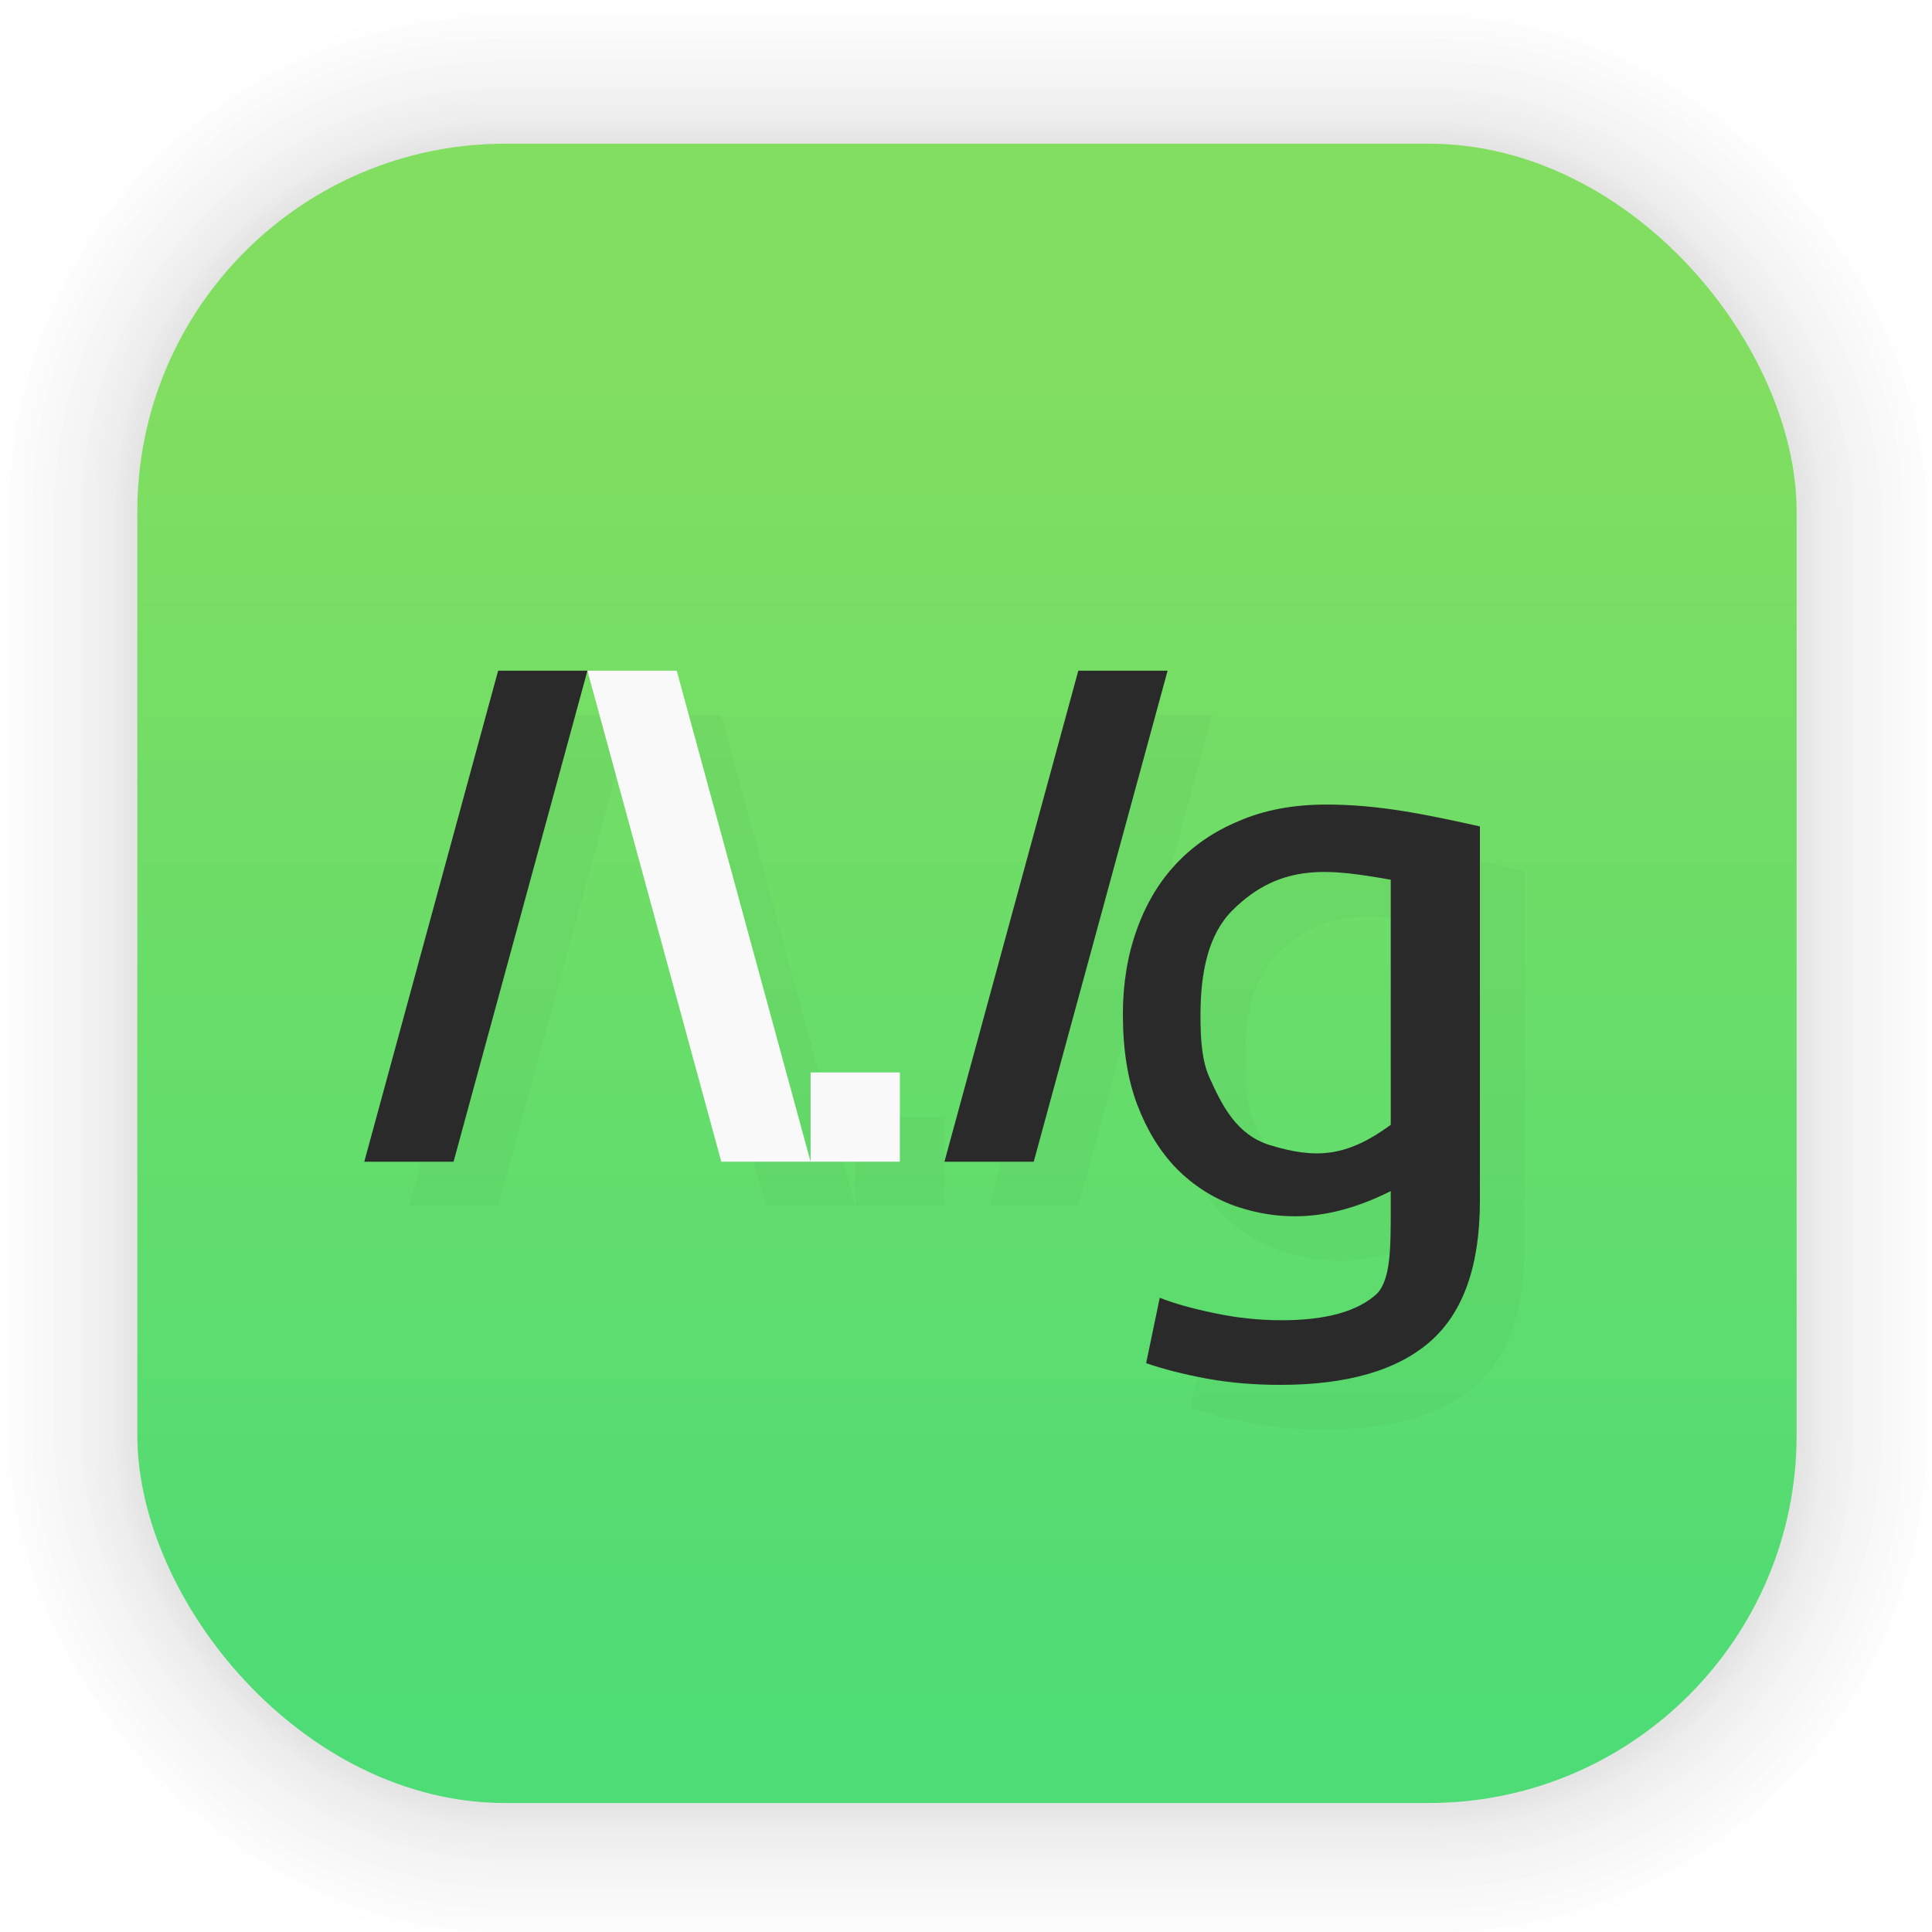 <?xml version="1.0" encoding="UTF-8" standalone="no"?>
<svg
   xmlns:dc="http://purl.org/dc/elements/1.1/"
   xmlns:cc="http://creativecommons.org/ns#"
   xmlns:rdf="http://www.w3.org/1999/02/22-rdf-syntax-ns#"
   xmlns:svg="http://www.w3.org/2000/svg"
   xmlns="http://www.w3.org/2000/svg"
   xmlns:xlink="http://www.w3.org/1999/xlink"
   xmlns:sodipodi="http://sodipodi.sourceforge.net/DTD/sodipodi-0.dtd"
   xmlns:inkscape="http://www.inkscape.org/namespaces/inkscape"
   inkscape:version="0.92.5 (2060ec1f9f, 2020-04-08)"
   sodipodi:docname="regextester.svg"
   id="svg6"
   version="1.1"
   viewBox="0 0 33.867 33.867"
   height="128"
   width="128">
  <defs
     id="defs2">
    <linearGradient
       id="linearGradient1078">
      <stop
         stop-color="#f9f9f9"
         offset="0"
         id="stop1074"
         style="stop-color:#ffffff;stop-opacity:1" />
      <stop
         stop-color="#dedede"
         offset="1"
         id="stop1076" />
    </linearGradient>
    <linearGradient
       id="linearGradient1072">
      <stop
         stop-color="#373737"
         offset="0"
         id="stop1068"
         style="stop-color:#171717;stop-opacity:1" />
      <stop
         stop-color="#646464"
         offset="1"
         id="stop1070" />
    </linearGradient>
    <linearGradient
       inkscape:collect="always"
       id="linearGradient958">
      <stop
         style="stop-color:#81de60;stop-opacity:1"
         offset="0"
         id="stop954" />
      <stop
         style="stop-color:#4ddc75;stop-opacity:1"
         offset="1"
         id="stop956" />
    </linearGradient>
    <linearGradient
       id="lgrad"
       x1="32"
       y1="32"
       x2="32"
       y2="992"
       gradientUnits="userSpaceOnUse"
       gradientTransform="translate(0,-896)">
      <stop
         offset="0%"
         stop-color="#f8f8f8"
         id="stop2" />
      <stop
         offset="100%"
         stop-color="#ccc"
         id="stop4" />
    </linearGradient>
    <radialGradient
       id="rgrad"
       x1="0%"
       y1="0%"
       x2="0%"
       y2="100%"
       fx="512"
       fy="494.4"
       cx="512"
       cy="512"
       r="440"
       gradientUnits="userSpaceOnUse"
       gradientTransform="translate(0,-896)">
      <stop
         offset="0%"
         stop-color="#00f0ff"
         id="stop7" />
      <stop
         offset="100%"
         stop-color="#0070e0"
         id="stop9" />
    </radialGradient>
    <radialGradient
       gradientTransform="matrix(0.031,0,0,0.03,85.199,42.985)"
       gradientUnits="userSpaceOnUse"
       r="440"
       cy="306.181"
       cx="523.576"
       fy="306.181"
       fx="523.576"
       y2="100%"
       x2="0%"
       y1="0%"
       x1="0%"
       id="rgrad-3">
      <stop
         style="stop-color:#03d7e4;stop-opacity:1"
         id="stop7-6"
         stop-color="#00f0ff"
         offset="0%" />
      <stop
         id="stop9-7"
         stop-color="#0070e0"
         offset="100%" />
    </radialGradient>
    <filter
       id="b"
       color-interpolation-filters="sRGB"
       height="1.024"
       width="1.024"
       x="-0.012"
       y="-0.012">
      <feGaussianBlur
         stdDeviation=".475"
         id="feGaussianBlur7" />
    </filter>
    <linearGradient
       id="k"
       gradientUnits="userSpaceOnUse"
       x1="-350.657"
       x2="-376.363"
       y1="-73.891"
       y2="-319.058">
      <stop
         offset="0"
         stop-color="#83a3d4"
         id="stop50" />
      <stop
         offset="1"
         stop-color="#6bb5e3"
         id="stop52" />
    </linearGradient>
    <linearGradient
       id="i"
       gradientUnits="userSpaceOnUse"
       x1="-206.77"
       x2="10.512"
       y1="-12.925"
       y2="-156.887">
      <stop
         offset="0"
         stop-color="#70c2bd"
         id="stop40" />
      <stop
         offset="1"
         stop-color="#67c381"
         id="stop42" />
    </linearGradient>
    <linearGradient
       id="e"
       gradientUnits="userSpaceOnUse"
       x1="134.565"
       x2="148.514"
       y1="117.301"
       y2="-149.19">
      <stop
         offset="0"
         stop-color="#faaa32"
         id="stop20" />
      <stop
         offset="1"
         stop-color="#fdc22b"
         id="stop22" />
    </linearGradient>
    <linearGradient
       id="c"
       gradientUnits="userSpaceOnUse"
       x1="-146.054"
       x2="123.358"
       y1="144.9"
       y2="144.9">
      <stop
         offset="0"
         stop-color="#a0cf63"
         id="stop10" />
      <stop
         offset="1"
         stop-color="#c4da45"
         id="stop12" />
    </linearGradient>
    <linearGradient
       id="m"
       gradientUnits="userSpaceOnUse"
       x1="206.714"
       x2="28.495"
       y1="-12.741"
       y2="-150.012">
      <stop
         offset="0"
         stop-color="#b28cc0"
         id="stop60" />
      <stop
         offset="1"
         stop-color="#9a8ec4"
         id="stop62" />
    </linearGradient>
    <linearGradient
       id="q"
       gradientUnits="userSpaceOnUse"
       x1="189.942"
       x2="-19.618"
       y1="147.053"
       y2="76.406">
      <stop
         offset="0"
         stop-color="#f48155"
         id="stop80" />
      <stop
         offset="1"
         stop-color="#f16168"
         id="stop82" />
    </linearGradient>
    <linearGradient
       id="l"
       gradientUnits="userSpaceOnUse"
       x1="116.504"
       x2="21.156"
       y1="308.303"
       y2="34.18">
      <stop
         offset="0"
         stop-color="#735194"
         id="stop55" />
      <stop
         offset="1"
         stop-color="#525da3"
         id="stop57" />
    </linearGradient>
    <linearGradient
       id="j"
       gradientUnits="userSpaceOnUse"
       x1="30.131"
       x2="123.328"
       y1="111.502"
       y2="-107.167">
      <stop
         offset="0"
         stop-color="#416db9"
         id="stop45" />
      <stop
         offset="1"
         stop-color="#337e8d"
         id="stop47" />
    </linearGradient>
    <linearGradient
       id="h"
       gradientUnits="userSpaceOnUse"
       x1="-103.67"
       x2="205.551"
       y1="133.122"
       y2="0.072">
      <stop
         offset="0"
         stop-color="#2e9274"
         id="stop35" />
      <stop
         offset="1"
         stop-color="#469d3c"
         id="stop37" />
    </linearGradient>
    <linearGradient
       id="f"
       gradientUnits="userSpaceOnUse"
       x1="26.978"
       x2="146.81"
       y1="120.227"
       y2="-100.49">
      <stop
         offset="0"
         stop-color="#ec4001"
         id="stop25" />
      <stop
         offset="1"
         stop-color="#fb6f01"
         id="stop27" />
    </linearGradient>
    <linearGradient
       id="d"
       gradientUnits="userSpaceOnUse"
       x1="-14.299"
       x2="309.397"
       y1="73.5"
       y2="73.5">
      <stop
         offset="0"
         stop-color="#58a920"
         id="stop15" />
      <stop
         offset="1"
         stop-color="#98b811"
         id="stop17" />
    </linearGradient>
    <linearGradient
       id="o"
       gradientUnits="userSpaceOnUse"
       x1="-123.119"
       x2="145.987"
       y1="144.897"
       y2="144.897">
      <stop
         offset="0"
         stop-color="#d287af"
         id="stop70" />
      <stop
         offset="1"
         stop-color="#e07993"
         id="stop72" />
    </linearGradient>
    <linearGradient
       id="p"
       gradientUnits="userSpaceOnUse"
       x1="-205.78"
       x2="117.819"
       y1="-71.696"
       y2="-71.696">
      <stop
         offset="0"
         stop-color="#bd090f"
         id="stop75" />
      <stop
         offset="1"
         stop-color="#e11f07"
         id="stop77" />
    </linearGradient>
    <linearGradient
       id="n"
       gradientUnits="userSpaceOnUse"
       x1="0.176"
       x2="-308.72"
       y1="-14.583"
       y2="-143.711">
      <stop
         offset="0"
         stop-color="#c23857"
         id="stop65" />
      <stop
         offset="1"
         stop-color="#914475"
         id="stop67" />
    </linearGradient>
    <linearGradient
       id="g"
       gradientUnits="userSpaceOnUse"
       x1="41.41"
       x2="117.317"
       y1="108.525"
       y2="319.108">
      <stop
         offset="0"
         stop-color="#e69e08"
         id="stop30" />
      <stop
         offset="1"
         stop-color="#cbc507"
         id="stop32" />
    </linearGradient>
    <linearGradient
       gradientUnits="userSpaceOnUse"
       gradientTransform="matrix(.079 0 0 .079 29.25 -1.238)"
       y2="210.99"
       y1="36.746"
       x2="-273.48"
       x1="-273.48"
       id="linearGradient873">
      <stop
         id="stop904"
         offset="0"
         stop-color="#23edff" />
      <stop
         id="stop906"
         offset="1"
         stop-color="#0194cf" />
    </linearGradient>
    <filter
       color-interpolation-filters="sRGB"
       height="1.22"
       width="1.212"
       y="-.11"
       x="-.106"
       id="filter903">
      <feGaussianBlur
         id="feGaussianBlur909"
         stdDeviation="0.443" />
    </filter>
    <linearGradient
       inkscape:collect="always"
       xlink:href="#linearGradient958"
       id="linearGradient960"
       x1="14.88"
       y1="6.668"
       x2="14.88"
       y2="30.386"
       gradientUnits="userSpaceOnUse" />
    <linearGradient
       id="linearGradient905">
      <stop
         id="stop904-3"
         offset="0"
         stop-color="#ffb22a" />
      <stop
         id="stop906-6"
         offset="1"
         stop-color="#ffec4a" />
    </linearGradient>
    <linearGradient
       id="linearGradient889">
      <stop
         id="stop909"
         offset="0"
         stop-color="#373737"
         style="stop-color:#202020;stop-opacity:1" />
      <stop
         id="stop911"
         offset="1"
         stop-color="#646464" />
    </linearGradient>
    <linearGradient
       id="linearGradient873-7">
      <stop
         id="stop914"
         offset="0"
         stop-color="#f9f9f9"
         style="stop-color:#fdfdfd;stop-opacity:1" />
      <stop
         id="stop916"
         offset="1"
         stop-color="#dedede" />
    </linearGradient>
    <linearGradient
       xlink:href="#linearGradient1078"
       gradientUnits="userSpaceOnUse"
       y2="31.424"
       y1="31.424"
       x2="34.169"
       x1="22.169"
       id="linearGradient875" />
    <linearGradient
       xlink:href="#linearGradient873-7"
       gradientUnits="userSpaceOnUse"
       y2="43.424"
       y1="43.424"
       x2="46.169"
       x1="34.169"
       id="linearGradient883" />
    <linearGradient
       xlink:href="#linearGradient889"
       gradientUnits="userSpaceOnUse"
       y2="39.424"
       y1="47.424"
       x2="28.196"
       x1="30.724"
       id="linearGradient891" />
    <linearGradient
       xlink:href="#linearGradient1072"
       gradientUnits="userSpaceOnUse"
       y2="27.424"
       y1="35.424"
       x2="40.196"
       x1="42.724"
       id="linearGradient899" />
    <linearGradient
       xlink:href="#linearGradient905"
       gradientUnits="userSpaceOnUse"
       y2="43.424"
       y1="43.424"
       x2="32.368"
       x1="23.978"
       id="linearGradient907" />
    <linearGradient
       xlink:href="#linearGradient905"
       gradientUnits="userSpaceOnUse"
       y2="31.424"
       y1="31.424"
       x2="44.368"
       x1="35.978"
       id="linearGradient915" />
    <filter
       color-interpolation-filters="sRGB"
       height="1.24"
       width="1.24"
       y="-.12"
       x="-.12"
       id="filter989">
      <feGaussianBlur
         id="feGaussianBlur925"
         stdDeviation="0.6" />
    </filter>
    <filter
       color-interpolation-filters="sRGB"
       height="1.24"
       width="1.24"
       y="-.12"
       x="-.12"
       id="filter993">
      <feGaussianBlur
         id="feGaussianBlur928"
         stdDeviation="0.6" />
    </filter>
    <filter
       color-interpolation-filters="sRGB"
       height="1.24"
       width="1.24"
       y="-.12"
       x="-.12"
       id="filter997">
      <feGaussianBlur
         id="feGaussianBlur931"
         stdDeviation="0.6" />
    </filter>
    <filter
       color-interpolation-filters="sRGB"
       height="1.24"
       width="1.24"
       y="-.12"
       x="-.12"
       id="filter1001">
      <feGaussianBlur
         id="feGaussianBlur934"
         stdDeviation="0.6" />
    </filter>
    <filter
       color-interpolation-filters="sRGB"
       height="1.303"
       width="1.289"
       y="-.151"
       x="-.144"
       id="filter1049">
      <feGaussianBlur
         id="feGaussianBlur937"
         stdDeviation="0.505" />
    </filter>
    <filter
       color-interpolation-filters="sRGB"
       height="1.303"
       width="1.289"
       y="-.151"
       x="-.144"
       id="filter1053">
      <feGaussianBlur
         id="feGaussianBlur940"
         stdDeviation="0.505" />
    </filter>
    <linearGradient
       gradientUnits="userSpaceOnUse"
       gradientTransform="matrix(1,0,0,1,-50.422,3.41)"
       y2="1.852"
       y1="15.081"
       x2="7.937"
       x1="7.937"
       id="linearGradient862-3">
      <stop
         id="stop943"
         offset="0"
         stop-color="#1a1a1a" />
      <stop
         id="stop945"
         offset="1"
         stop-color="#4d4d4d" />
    </linearGradient>
    <linearGradient
       gradientUnits="userSpaceOnUse"
       gradientTransform="matrix(1,0,0,1,-24.72,-4.905)"
       y2="1.852"
       y1="15.081"
       x2="7.937"
       x1="7.937"
       id="linearGradient862-3-5">
      <stop
         id="stop1216"
         offset="0"
         stop-color="#33db7f" />
      <stop
         id="stop1218"
         offset="1"
         stop-color="#addf4f" />
    </linearGradient>
    <filter
       color-interpolation-filters="sRGB"
       height="1.277"
       width="1.177"
       y="-.138"
       x="-.089"
       id="filter890">
      <feGaussianBlur
         id="feGaussianBlur1221"
         stdDeviation="0.32" />
    </filter>
  </defs>
  <sodipodi:namedview
     inkscape:window-maximized="1"
     inkscape:window-y="30"
     inkscape:window-x="0"
     inkscape:window-height="1019"
     inkscape:window-width="1920"
     units="px"
     showgrid="false"
     inkscape:current-layer="layer1"
     inkscape:document-units="mm"
     inkscape:cy="75.856733"
     inkscape:cx="79.600996"
     inkscape:zoom="1.4"
     inkscape:pageshadow="2"
     inkscape:pageopacity="0.0"
     borderopacity="1.0"
     bordercolor="#666666"
     pagecolor="#ffffff"
     id="base" />
  <g
     id="layer1"
     inkscape:groupmode="layer"
     inkscape:label="Layer 1">
    <g
       style="opacity:0.297"
       transform="matrix(0.976,0,0,0.976,-65.748,-37.203)"
       id="g1702">
      <rect
         ry="6.61"
         rx="6.61"
         y="40.71"
         x="69.84"
         height="29.811"
         width="29.811"
         id="rect1634"
         style="fill:none;fill-opacity:1;stroke:#000000;stroke-width:0.1;stroke-linecap:round;stroke-linejoin:round;stroke-miterlimit:4;stroke-dasharray:none;stroke-opacity:0.02" />
      <rect
         style="fill:none;fill-opacity:1;stroke:#000000;stroke-width:0.2;stroke-linecap:round;stroke-linejoin:round;stroke-miterlimit:4;stroke-dasharray:none;stroke-opacity:0.02"
         id="rect1638"
         width="29.811"
         height="29.811"
         x="69.84"
         y="40.71"
         rx="6.61"
         ry="6.61" />
      <rect
         ry="6.61"
         rx="6.61"
         y="40.71"
         x="69.84"
         height="29.811"
         width="29.811"
         id="rect1640"
         style="fill:none;fill-opacity:1;stroke:#000000;stroke-width:0.3;stroke-linecap:round;stroke-linejoin:round;stroke-miterlimit:4;stroke-dasharray:none;stroke-opacity:0.02" />
      <rect
         style="fill:none;fill-opacity:1;stroke:#000000;stroke-width:0.4;stroke-linecap:round;stroke-linejoin:round;stroke-miterlimit:4;stroke-dasharray:none;stroke-opacity:0.02"
         id="rect1642"
         width="29.811"
         height="29.811"
         x="69.84"
         y="40.71"
         rx="6.61"
         ry="6.61" />
      <rect
         ry="6.61"
         rx="6.61"
         y="40.71"
         x="69.84"
         height="29.811"
         width="29.811"
         id="rect1644"
         style="fill:none;fill-opacity:1;stroke:#000000;stroke-width:0.5;stroke-linecap:round;stroke-linejoin:round;stroke-miterlimit:4;stroke-dasharray:none;stroke-opacity:0.02" />
      <rect
         style="fill:none;fill-opacity:1;stroke:#000000;stroke-width:0.6;stroke-linecap:round;stroke-linejoin:round;stroke-miterlimit:4;stroke-dasharray:none;stroke-opacity:0.02"
         id="rect1646"
         width="29.811"
         height="29.811"
         x="69.84"
         y="40.71"
         rx="6.61"
         ry="6.61" />
      <rect
         ry="6.61"
         rx="6.61"
         y="40.71"
         x="69.84"
         height="29.811"
         width="29.811"
         id="rect1648"
         style="fill:none;fill-opacity:1;stroke:#000000;stroke-width:0.7;stroke-linecap:round;stroke-linejoin:round;stroke-miterlimit:4;stroke-dasharray:none;stroke-opacity:0.02" />
      <rect
         style="fill:none;fill-opacity:1;stroke:#000000;stroke-width:0.8;stroke-linecap:round;stroke-linejoin:round;stroke-miterlimit:4;stroke-dasharray:none;stroke-opacity:0.02"
         id="rect1650"
         width="29.811"
         height="29.811"
         x="69.84"
         y="40.71"
         rx="6.61"
         ry="6.61" />
      <rect
         ry="6.61"
         rx="6.61"
         y="40.71"
         x="69.84"
         height="29.811"
         width="29.811"
         id="rect1652"
         style="fill:none;fill-opacity:1;stroke:#000000;stroke-width:1;stroke-linecap:round;stroke-linejoin:round;stroke-miterlimit:4;stroke-dasharray:none;stroke-opacity:0.02" />
      <rect
         style="fill:none;fill-opacity:1;stroke:#000000;stroke-width:1.2;stroke-linecap:round;stroke-linejoin:round;stroke-miterlimit:4;stroke-dasharray:none;stroke-opacity:0.02"
         id="rect1654"
         width="29.811"
         height="29.811"
         x="69.84"
         y="40.71"
         rx="6.61"
         ry="6.61" />
      <rect
         ry="6.61"
         rx="6.61"
         y="40.71"
         x="69.84"
         height="29.811"
         width="29.811"
         id="rect1656"
         style="fill:none;fill-opacity:1;stroke:#000000;stroke-width:1.4;stroke-linecap:round;stroke-linejoin:round;stroke-miterlimit:4;stroke-dasharray:none;stroke-opacity:0.02" />
      <rect
         style="fill:none;fill-opacity:1;stroke:#000000;stroke-width:1.6;stroke-linecap:round;stroke-linejoin:round;stroke-miterlimit:4;stroke-dasharray:none;stroke-opacity:0.02"
         id="rect1658"
         width="29.811"
         height="29.811"
         x="69.84"
         y="40.71"
         rx="6.61"
         ry="6.61" />
      <rect
         ry="6.61"
         rx="6.61"
         y="40.71"
         x="69.84"
         height="29.811"
         width="29.811"
         id="rect1660"
         style="fill:none;fill-opacity:1;stroke:#000000;stroke-width:1.8;stroke-linecap:round;stroke-linejoin:round;stroke-miterlimit:4;stroke-dasharray:none;stroke-opacity:0.02" />
      <rect
         style="fill:none;fill-opacity:1;stroke:#000000;stroke-width:2;stroke-linecap:round;stroke-linejoin:round;stroke-miterlimit:4;stroke-dasharray:none;stroke-opacity:0.02"
         id="rect1662"
         width="29.811"
         height="29.811"
         x="69.84"
         y="40.71"
         rx="6.61"
         ry="6.61" />
      <rect
         ry="6.61"
         rx="6.61"
         y="40.71"
         x="69.84"
         height="29.811"
         width="29.811"
         id="rect1664"
         style="fill:none;fill-opacity:1;stroke:#000000;stroke-width:2.2;stroke-linecap:round;stroke-linejoin:round;stroke-miterlimit:4;stroke-dasharray:none;stroke-opacity:0.02" />
      <rect
         style="fill:none;fill-opacity:1;stroke:#000000;stroke-width:2.6;stroke-linecap:round;stroke-linejoin:round;stroke-miterlimit:4;stroke-dasharray:none;stroke-opacity:0.02"
         id="rect1666"
         width="29.811"
         height="29.811"
         x="69.84"
         y="40.71"
         rx="6.61"
         ry="6.61" />
      <rect
         ry="6.61"
         rx="6.61"
         y="40.71"
         x="69.84"
         height="29.811"
         width="29.811"
         id="rect1668"
         style="fill:none;fill-opacity:1;stroke:#000000;stroke-width:3;stroke-linecap:round;stroke-linejoin:round;stroke-miterlimit:4;stroke-dasharray:none;stroke-opacity:0.02" />
      <rect
         style="fill:none;fill-opacity:1;stroke:#000000;stroke-width:3.4;stroke-linecap:round;stroke-linejoin:round;stroke-miterlimit:4;stroke-dasharray:none;stroke-opacity:0.02"
         id="rect1670"
         width="29.811"
         height="29.811"
         x="69.84"
         y="40.71"
         rx="6.61"
         ry="6.61" />
      <rect
         ry="6.61"
         rx="6.61"
         y="40.71"
         x="69.84"
         height="29.811"
         width="29.811"
         id="rect1672"
         style="fill:none;fill-opacity:1;stroke:#000000;stroke-width:3.8;stroke-linecap:round;stroke-linejoin:round;stroke-miterlimit:4;stroke-dasharray:none;stroke-opacity:0.02" />
      <rect
         style="fill:none;fill-opacity:1;stroke:#000000;stroke-width:4.2;stroke-linecap:round;stroke-linejoin:round;stroke-miterlimit:4;stroke-dasharray:none;stroke-opacity:0.02"
         id="rect1674"
         width="29.811"
         height="29.811"
         x="69.84"
         y="40.71"
         rx="6.61"
         ry="6.61" />
      <rect
         ry="6.61"
         rx="6.61"
         y="40.71"
         x="69.84"
         height="29.811"
         width="29.811"
         id="rect1676"
         style="fill:none;fill-opacity:1;stroke:#000000;stroke-width:4.6;stroke-linecap:round;stroke-linejoin:round;stroke-miterlimit:4;stroke-dasharray:none;stroke-opacity:0.02" />
      <rect
         style="fill:none;fill-opacity:1;stroke:#000000;stroke-width:5;stroke-linecap:round;stroke-linejoin:round;stroke-miterlimit:4;stroke-dasharray:none;stroke-opacity:0.02"
         id="rect1678"
         width="29.811"
         height="29.811"
         x="69.84"
         y="40.71"
         rx="6.61"
         ry="6.61" />
    </g>
    <rect
       ry="6.449"
       rx="6.449"
       y="2.519"
       x="2.407"
       height="29.087"
       width="29.087"
       id="rect849"
       style="fill:url(#linearGradient960);fill-opacity:1;stroke-width:2.688;stroke-linecap:round;stroke-linejoin:round" />
    <g
       id="g1287"
       transform="matrix(2.252,0,0,2.252,-14.013,-14.758)">
      <g
         transform="matrix(1,0,0,1,4.88,5.911)"
         id="g1246"
         style="stroke-width:0.347">
        <path
           id="path1240"
           d="M 5.568,6.21 4.526,10.032 h 0.695 l 1.042,-3.822 z m 0.695,0 1.042,3.822 H 8 L 6.957,6.21 Z m 1.737,3.822 H 8.695 V 9.337 H 8 Z m 2.084,-3.822 -1.042,3.822 h 0.695 l 1.042,-3.822 z m 1.914,1.042 c -0.245,0.002 -0.464,0.042 -0.659,0.126 -0.195,0.08 -0.361,0.193 -0.497,0.339 -0.133,0.142 -0.234,0.314 -0.305,0.515 -0.07,0.197 -0.106,0.415 -0.106,0.653 0,0.272 0.037,0.507 0.112,0.704 0.075,0.197 0.176,0.362 0.305,0.496 0.129,0.13 0.278,0.226 0.448,0.289 0.442,0.154 0.834,0.08 1.22,-0.113 v 0.138 c 0,0.302 0,0.548 -0.107,0.66 -0.149,0.138 -0.396,0.207 -0.74,0.207 -0.182,0 -0.358,-0.019 -0.528,-0.056 -0.166,-0.034 -0.307,-0.073 -0.423,-0.119 l -0.106,0.509 c 0.133,0.046 0.288,0.086 0.466,0.119 0.182,0.034 0.375,0.05 0.578,0.05 0.522,0 0.912,-0.113 1.169,-0.339 0.257,-0.226 0.385,-0.591 0.385,-1.093 V 7.422 C 12.814,7.335 12.425,7.249 11.998,7.253 Z m 0.027,0.524 c 0.156,0.003 0.319,0.031 0.491,0.06 v 1.909 c -0.346,0.252 -0.587,0.265 -0.94,0.157 -0.263,-0.08 -0.377,-0.315 -0.472,-0.528 -0.058,-0.129 -0.069,-0.295 -0.069,-0.484 0,-0.339 0.062,-0.63 0.248,-0.816 0.239,-0.239 0.482,-0.304 0.742,-0.299 z"
           inkscape:connector-curvature="0"
           style="opacity:0.15;filter:url(#filter890)" />
        <path
           id="path1242"
           d="M 5.22,5.863 4.178,9.685 H 4.873 L 5.915,5.863 Z m 4.516,0 -1.042,3.822 h 0.695 l 1.042,-3.822 z m 1.914,1.042 c -0.245,0.002 -0.464,0.042 -0.659,0.126 -0.195,0.08 -0.361,0.193 -0.497,0.339 -0.133,0.142 -0.234,0.314 -0.305,0.515 -0.07,0.197 -0.106,0.415 -0.106,0.653 0,0.272 0.037,0.507 0.112,0.704 0.075,0.197 0.176,0.362 0.305,0.496 0.129,0.13 0.278,0.226 0.448,0.289 0.442,0.154 0.834,0.08 1.22,-0.113 v 0.138 c 0,0.302 0,0.548 -0.107,0.66 -0.149,0.138 -0.396,0.207 -0.74,0.207 -0.182,0 -0.358,-0.019 -0.528,-0.056 -0.166,-0.034 -0.307,-0.073 -0.423,-0.119 l -0.106,0.509 c 0.133,0.046 0.288,0.086 0.466,0.119 0.182,0.034 0.375,0.05 0.578,0.05 0.522,0 0.912,-0.113 1.169,-0.339 0.257,-0.226 0.385,-0.591 0.385,-1.093 V 7.075 C 12.467,6.988 12.077,6.902 11.651,6.905 Z m 0.518,0.584 v 1.909 C 11.823,9.651 11.582,9.664 11.228,9.556 10.965,9.476 10.852,9.241 10.756,9.028 10.698,8.899 10.687,8.733 10.687,8.545 c 0,-0.339 0.062,-0.63 0.248,-0.816 0.383,-0.383 0.775,-0.318 1.233,-0.239 z"
           inkscape:connector-curvature="0"
           style="fill:#2a2a2a" />
        <path
           id="path1244"
           d="M 5.915,5.863 6.957,9.685 H 7.652 L 6.61,5.863 Z M 7.652,9.685 H 8.347 V 8.99 H 7.652 Z"
           inkscape:connector-curvature="0"
           style="fill:#f9f9f9" />
      </g>
    </g>
  </g>
</svg>
